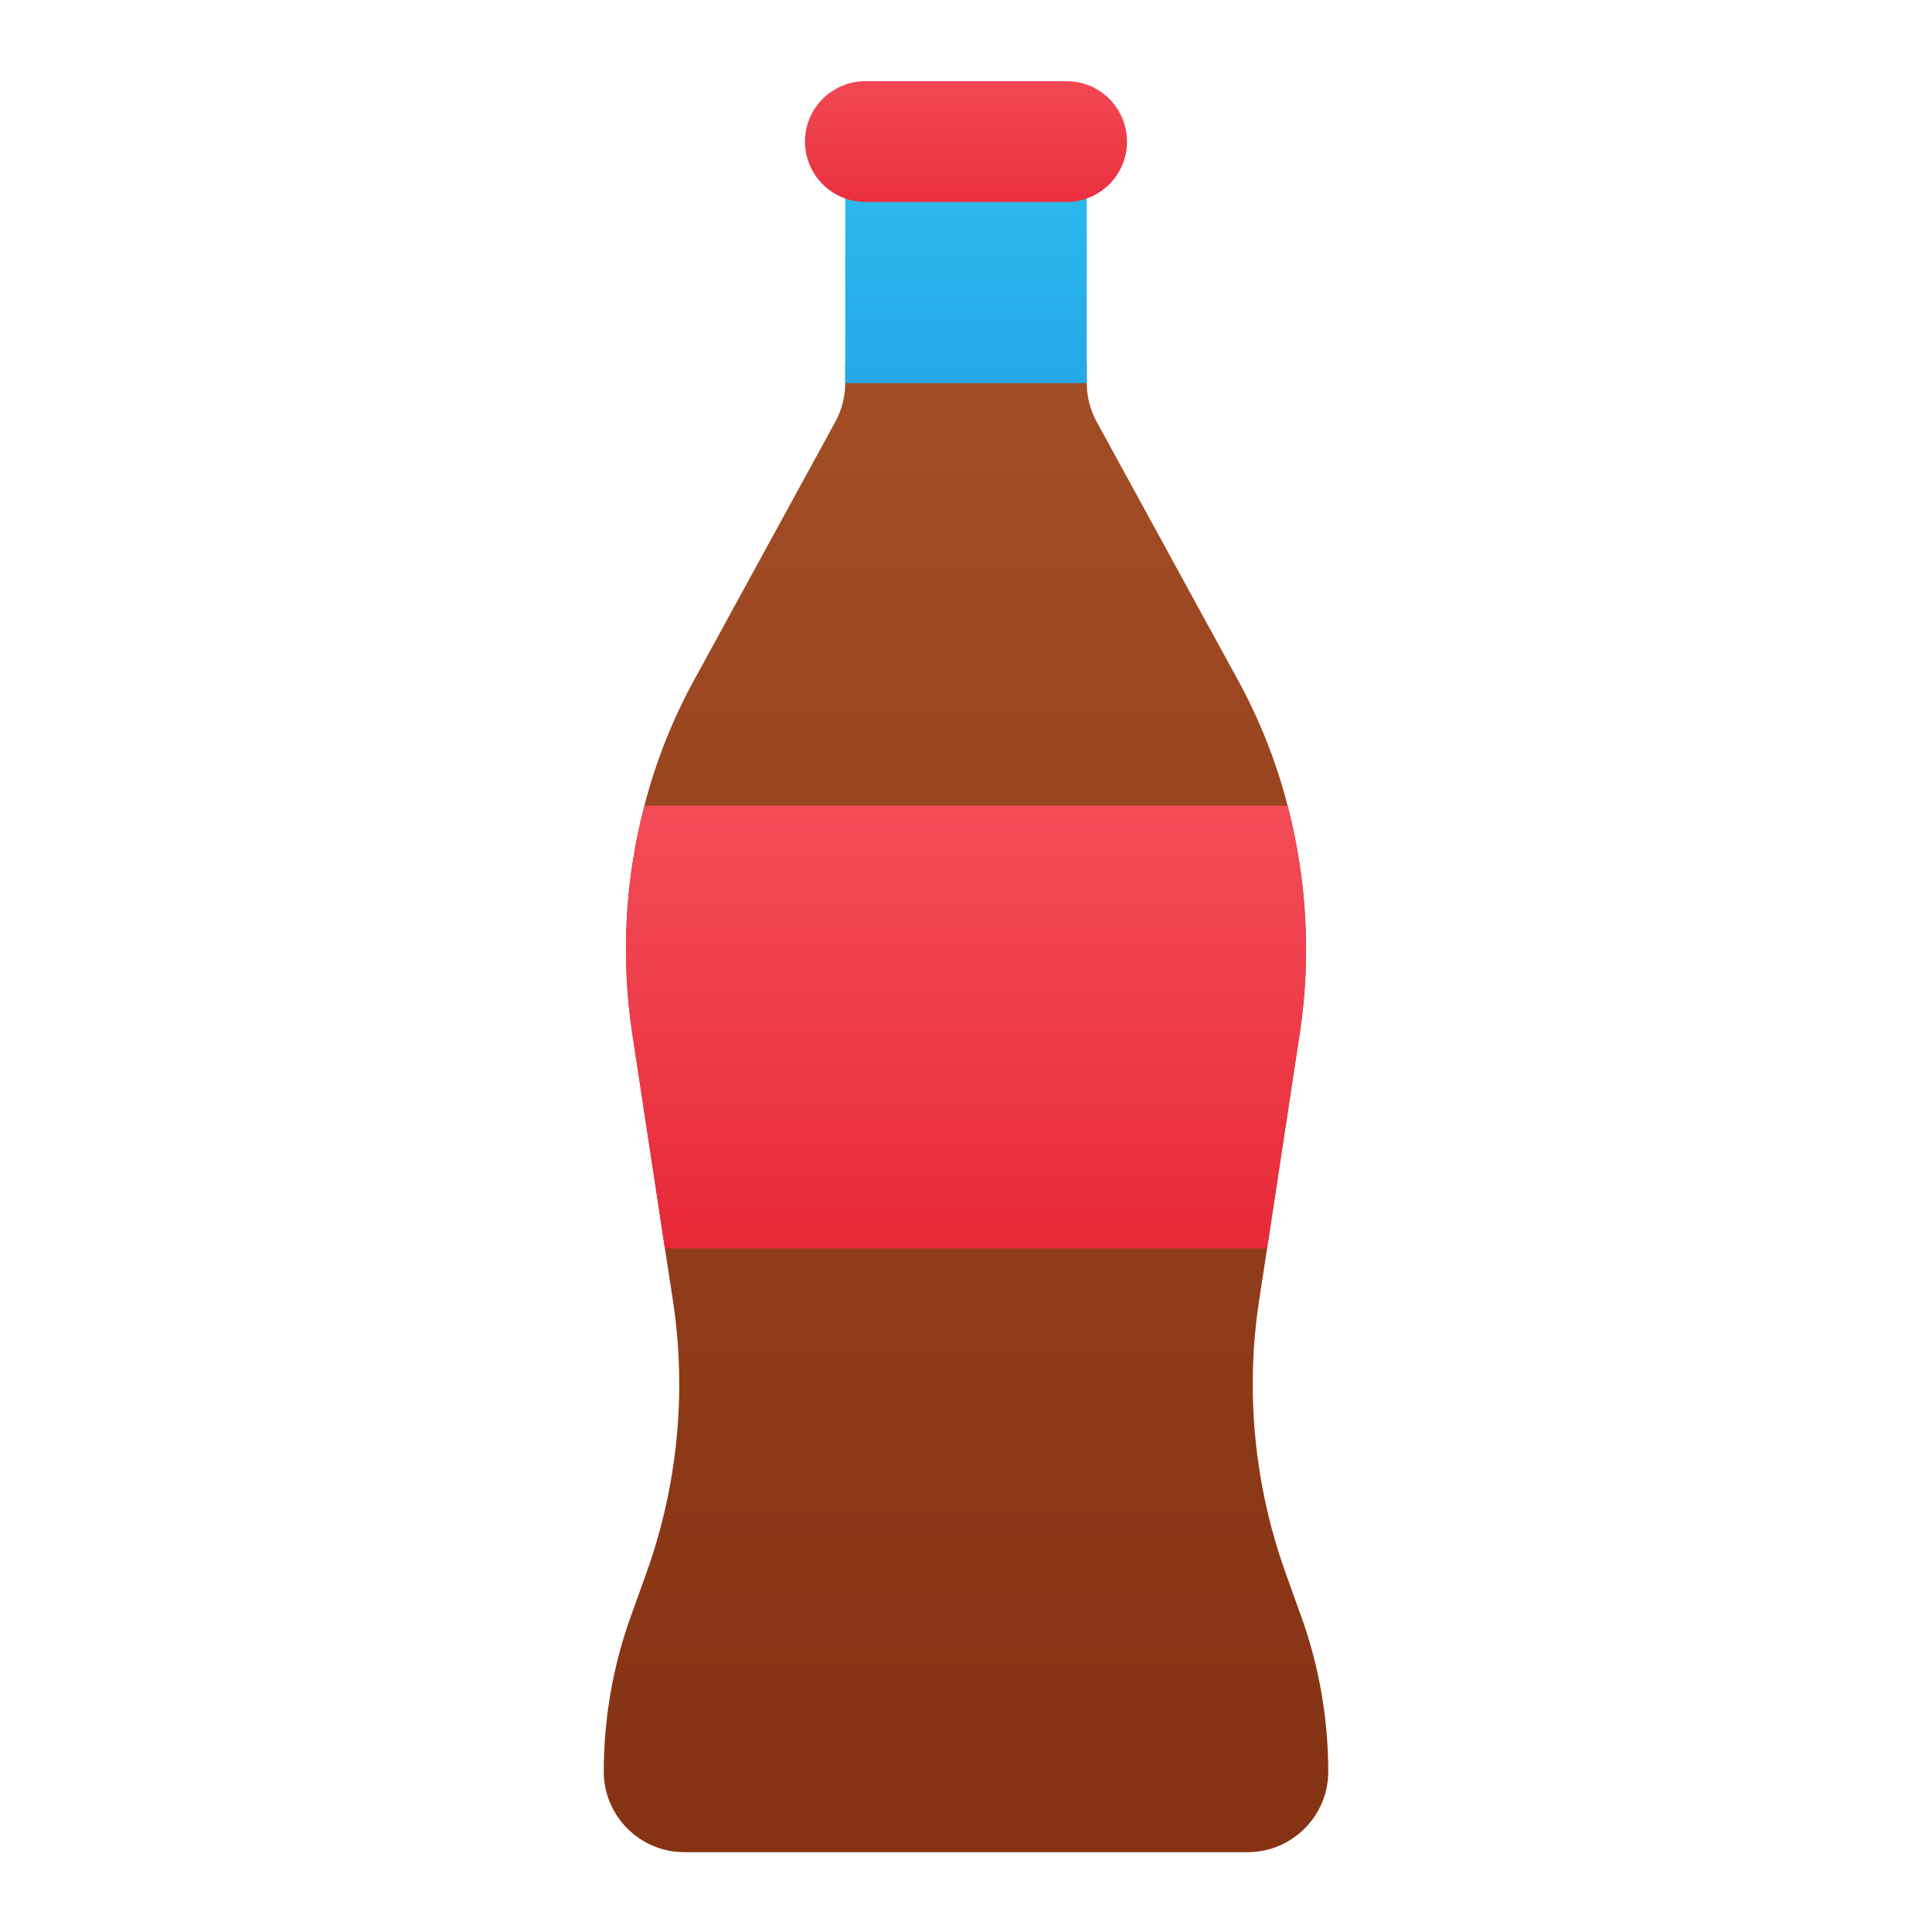 <svg xmlns="http://www.w3.org/2000/svg" viewBox="0 0 48 48"><linearGradient id="dtZyfp2OIz9kV~olRRDBya" x1="24" x2="24" y1="7.428" y2="57.228" gradientUnits="userSpaceOnUse"><stop offset="0" stop-color="#a34f27"/><stop offset=".587" stop-color="#8b3817"/><stop offset="1" stop-color="#802d10"/></linearGradient><path fill="url(#dtZyfp2OIz9kV~olRRDBya)" d="M33,44.017c0,1.1-0.9,2-2,2H17c-1.1,0-2-0.9-2-2c0-1.32,0.23-2.64,0.68-3.88l0.37-1.03	c0.79-2.19,1.02-4.55,0.66-6.85l-0.19-1.24l-0.81-5.33c-0.29-1.9-0.18-3.83,0.3-5.67c0.28-1.09,0.7-2.15,1.25-3.15l3.5-6.4	c0.16-0.3,0.24-0.63,0.24-0.96v-0.49h6v0.49c0,0.33,0.08,0.66,0.24,0.96l3.5,6.4c0.55,1,0.97,2.06,1.25,3.15	c0.48,1.84,0.59,3.77,0.3,5.67l-0.81,5.33l-0.19,1.24c-0.36,2.3-0.13,4.66,0.66,6.85l0.37,1.03C32.77,41.377,33,42.696,33,44.017z"/><linearGradient id="dtZyfp2OIz9kV~olRRDByb" x1="24" x2="24" y1="2.899" y2="11.714" gradientUnits="userSpaceOnUse"><stop offset="0" stop-color="#32bdef"/><stop offset="1" stop-color="#1ea2e4"/></linearGradient><rect width="6" height="5.5" x="21" y="4.017" fill="url(#dtZyfp2OIz9kV~olRRDByb)"/><linearGradient id="dtZyfp2OIz9kV~olRRDByc" x1="24" x2="24" y1="18.899" y2="33.22" gradientUnits="userSpaceOnUse"><stop offset="0" stop-color="#f44f5a"/><stop offset=".443" stop-color="#ee3d4a"/><stop offset="1" stop-color="#e52030"/></linearGradient><path fill="url(#dtZyfp2OIz9kV~olRRDByc)" d="M32.29,25.687l-0.81,5.33H16.52l-0.81-5.33c-0.29-1.9-0.18-3.83,0.3-5.67h15.98	C32.47,21.857,32.58,23.787,32.29,25.687z"/><linearGradient id="dtZyfp2OIz9kV~olRRDByd" x1="24" x2="24" y1=".899" y2="6.7" gradientUnits="userSpaceOnUse"><stop offset="0" stop-color="#f44f5a"/><stop offset=".443" stop-color="#ee3d4a"/><stop offset="1" stop-color="#e52030"/></linearGradient><path fill="url(#dtZyfp2OIz9kV~olRRDByd)" d="M26.5,5.017h-5c-0.828,0-1.5-0.672-1.5-1.5v0c0-0.828,0.672-1.5,1.5-1.5h5	c0.828,0,1.5,0.672,1.5,1.5v0C28,4.345,27.328,5.017,26.5,5.017z"/></svg>